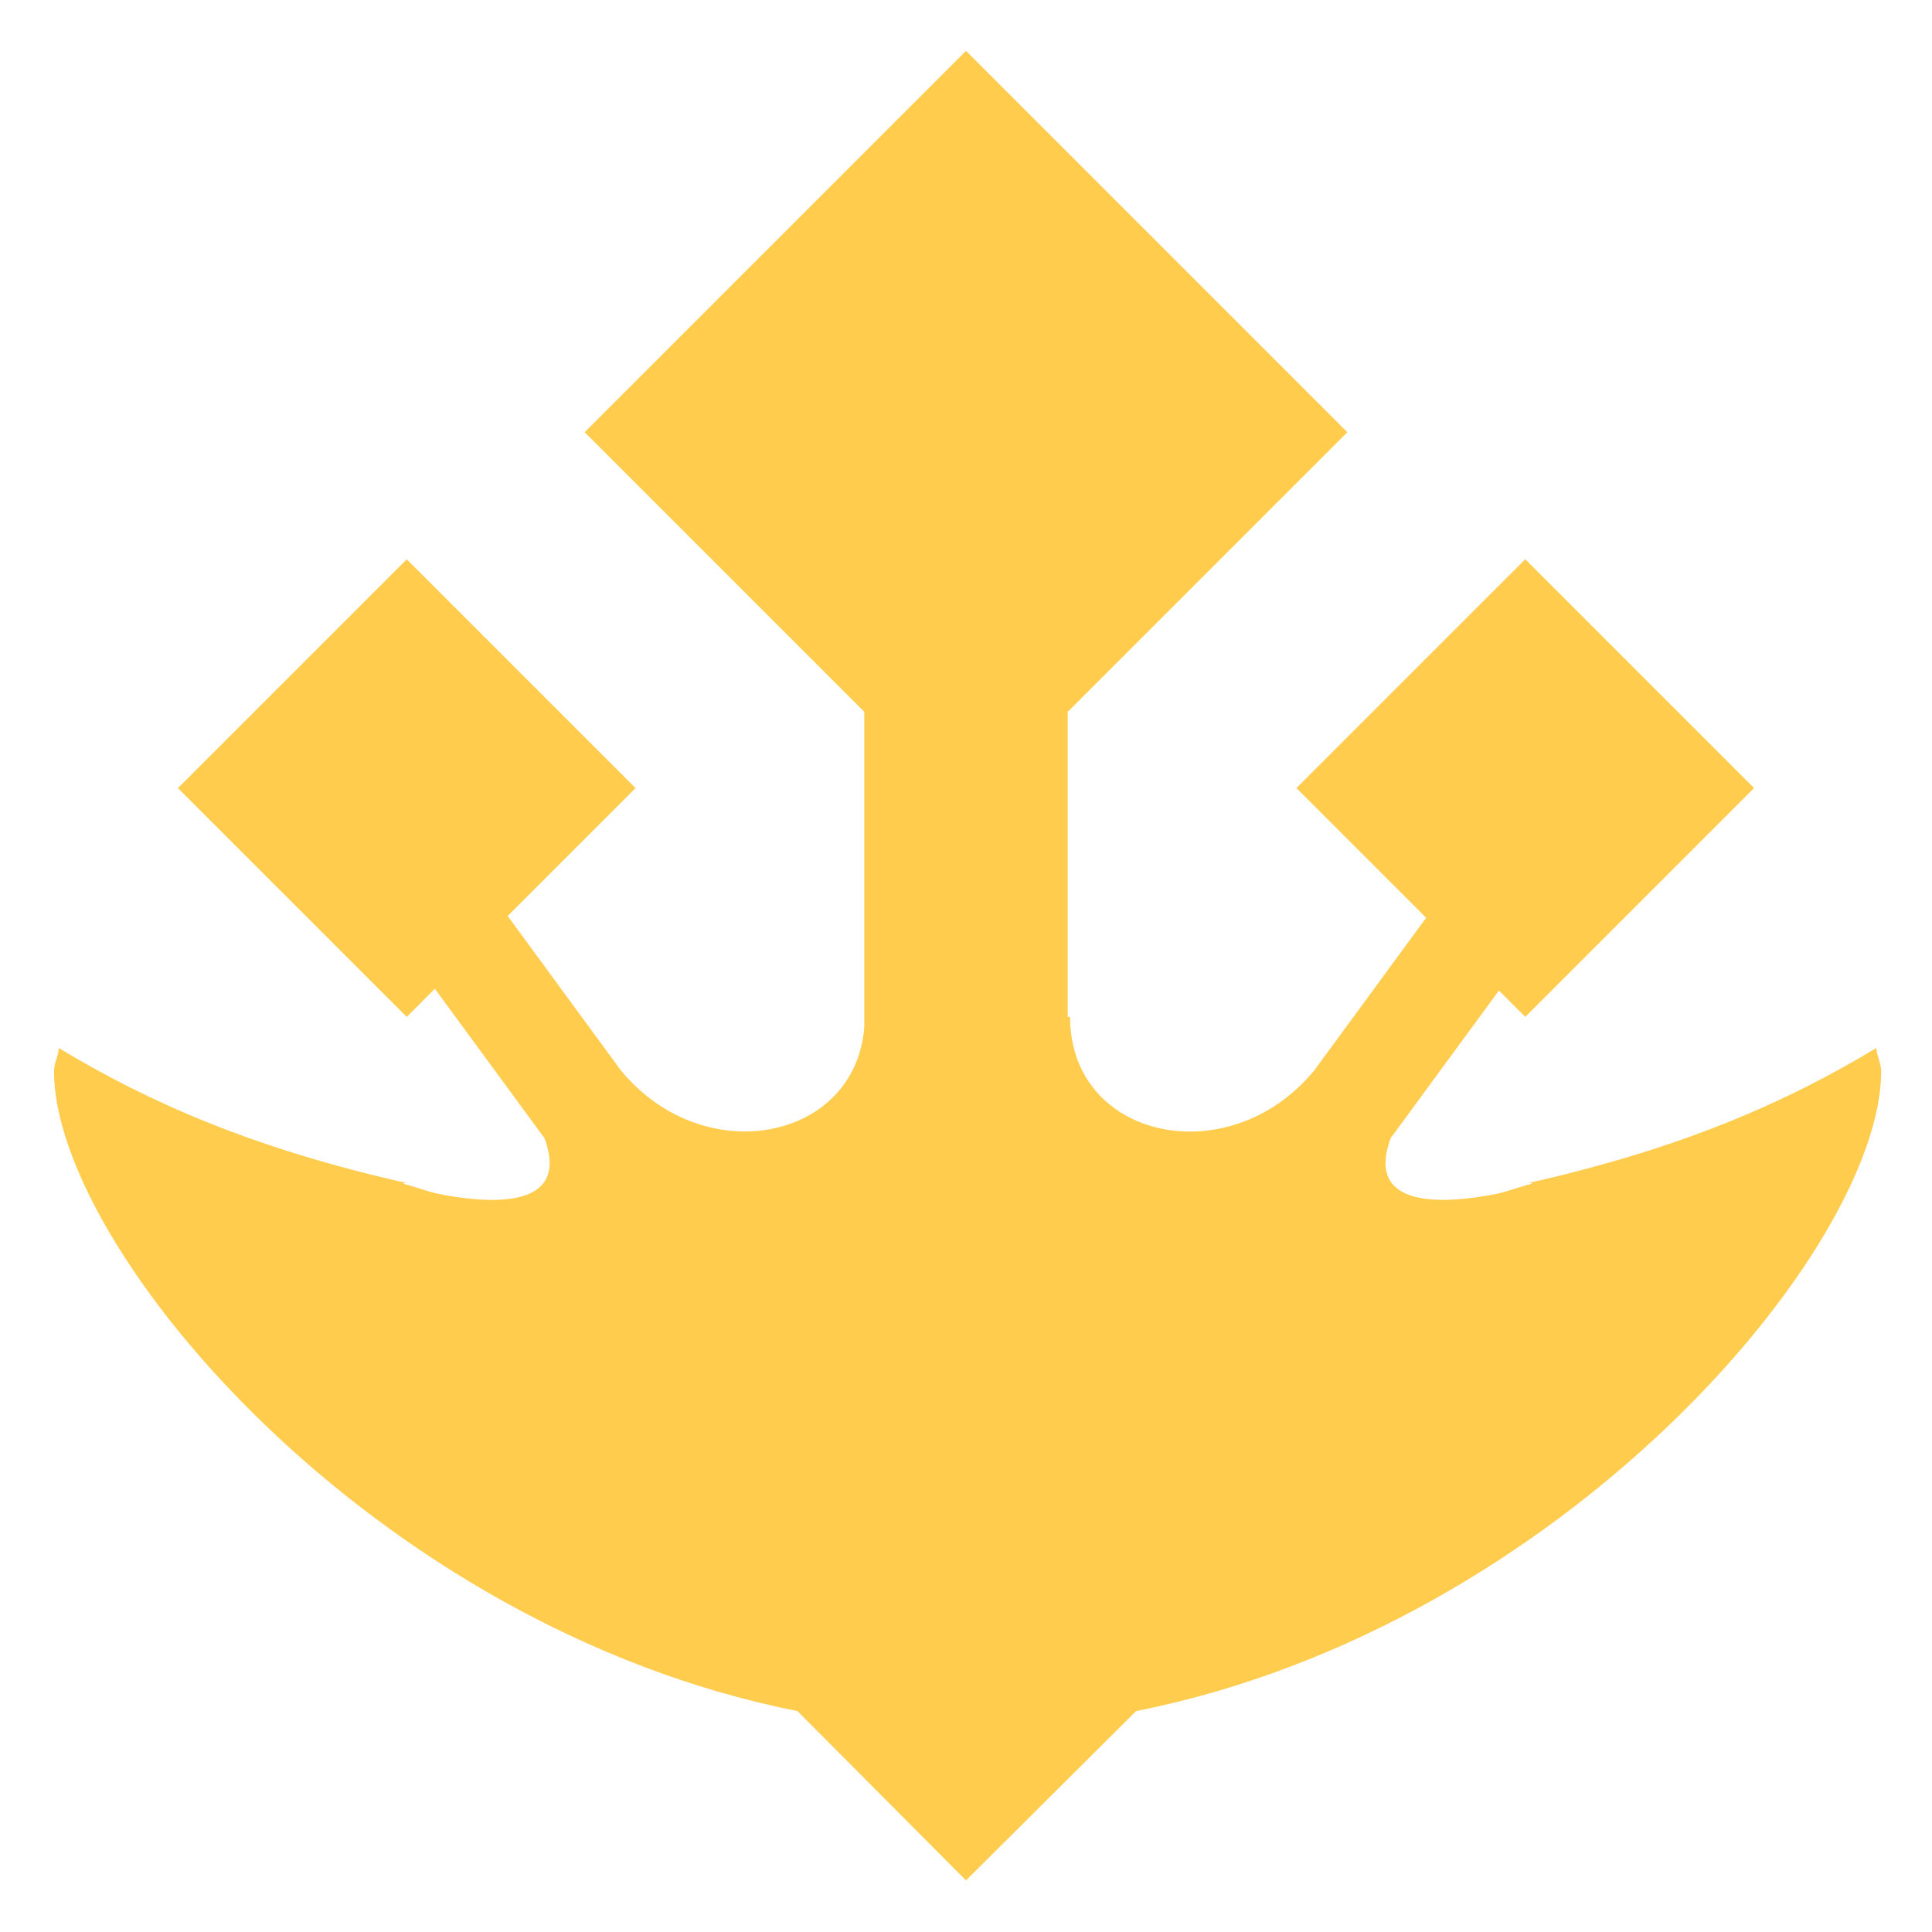 <svg xmlns="http://www.w3.org/2000/svg" viewBox="0 0 47.5 47.5" enable-background="new 0 0 47.5 47.5"><defs><clipPath id="0"><path d="m0 38h38v-38h-38v38"/></clipPath></defs><g transform="matrix(1.25 0 0-1.25 0 47.5)"><g clip-path="url(#0)" fill="#ffcc4d"><path d="m0 0c0 0-.008-.001-.01-.001l.01-.003v.004" transform="translate(8 14.734)"/><path d="m0 0c.004.001.007.002.01.003-.002 0-.01.001-.01.001v-.004" transform="translate(30.06 14.731)"/><path d="m0 0c-1.774-1.072-3.839-1.978-6.833-2.653.018-.002.082-.009.046-.02-.268-.068-.411-.135-.687-.197-1.046-.204-2.587-.296-2.08 1.095l2.131 2.906.518-.518 4.5 4.5-4.5 4.5-4.5-4.5 2.551-2.551-2.221-3.03-.002.002c-1.672-2-4.781-1.328-4.781 1.078h-.047v6l5.5 5.5-7.5 7.5-7.5-7.5 5.5-5.5v-6.19c-.164-2.246-3.14-2.832-4.766-.888l-.002-.002-2.247 3.065 2.515 2.515-4.5 4.5-4.5-4.5 4.5-4.5.553.554 2.158-2.942c.507-1.391-1.035-1.299-2.081-1.095-.274.062-.418.129-.686.197-.036.011.028.018.045.02-2.994.675-5.058 1.581-6.832 2.653-.008-.151-.095-.301-.095-.455 0-3.482 6.245-10.923 14.623-12.586l3.315-3.33 3.345 3.33c8.379 1.663 14.655 9.104 14.655 12.586 0 .154-.087.304-.095.455" transform="translate(36.905 17.387)"/></g></g></svg>